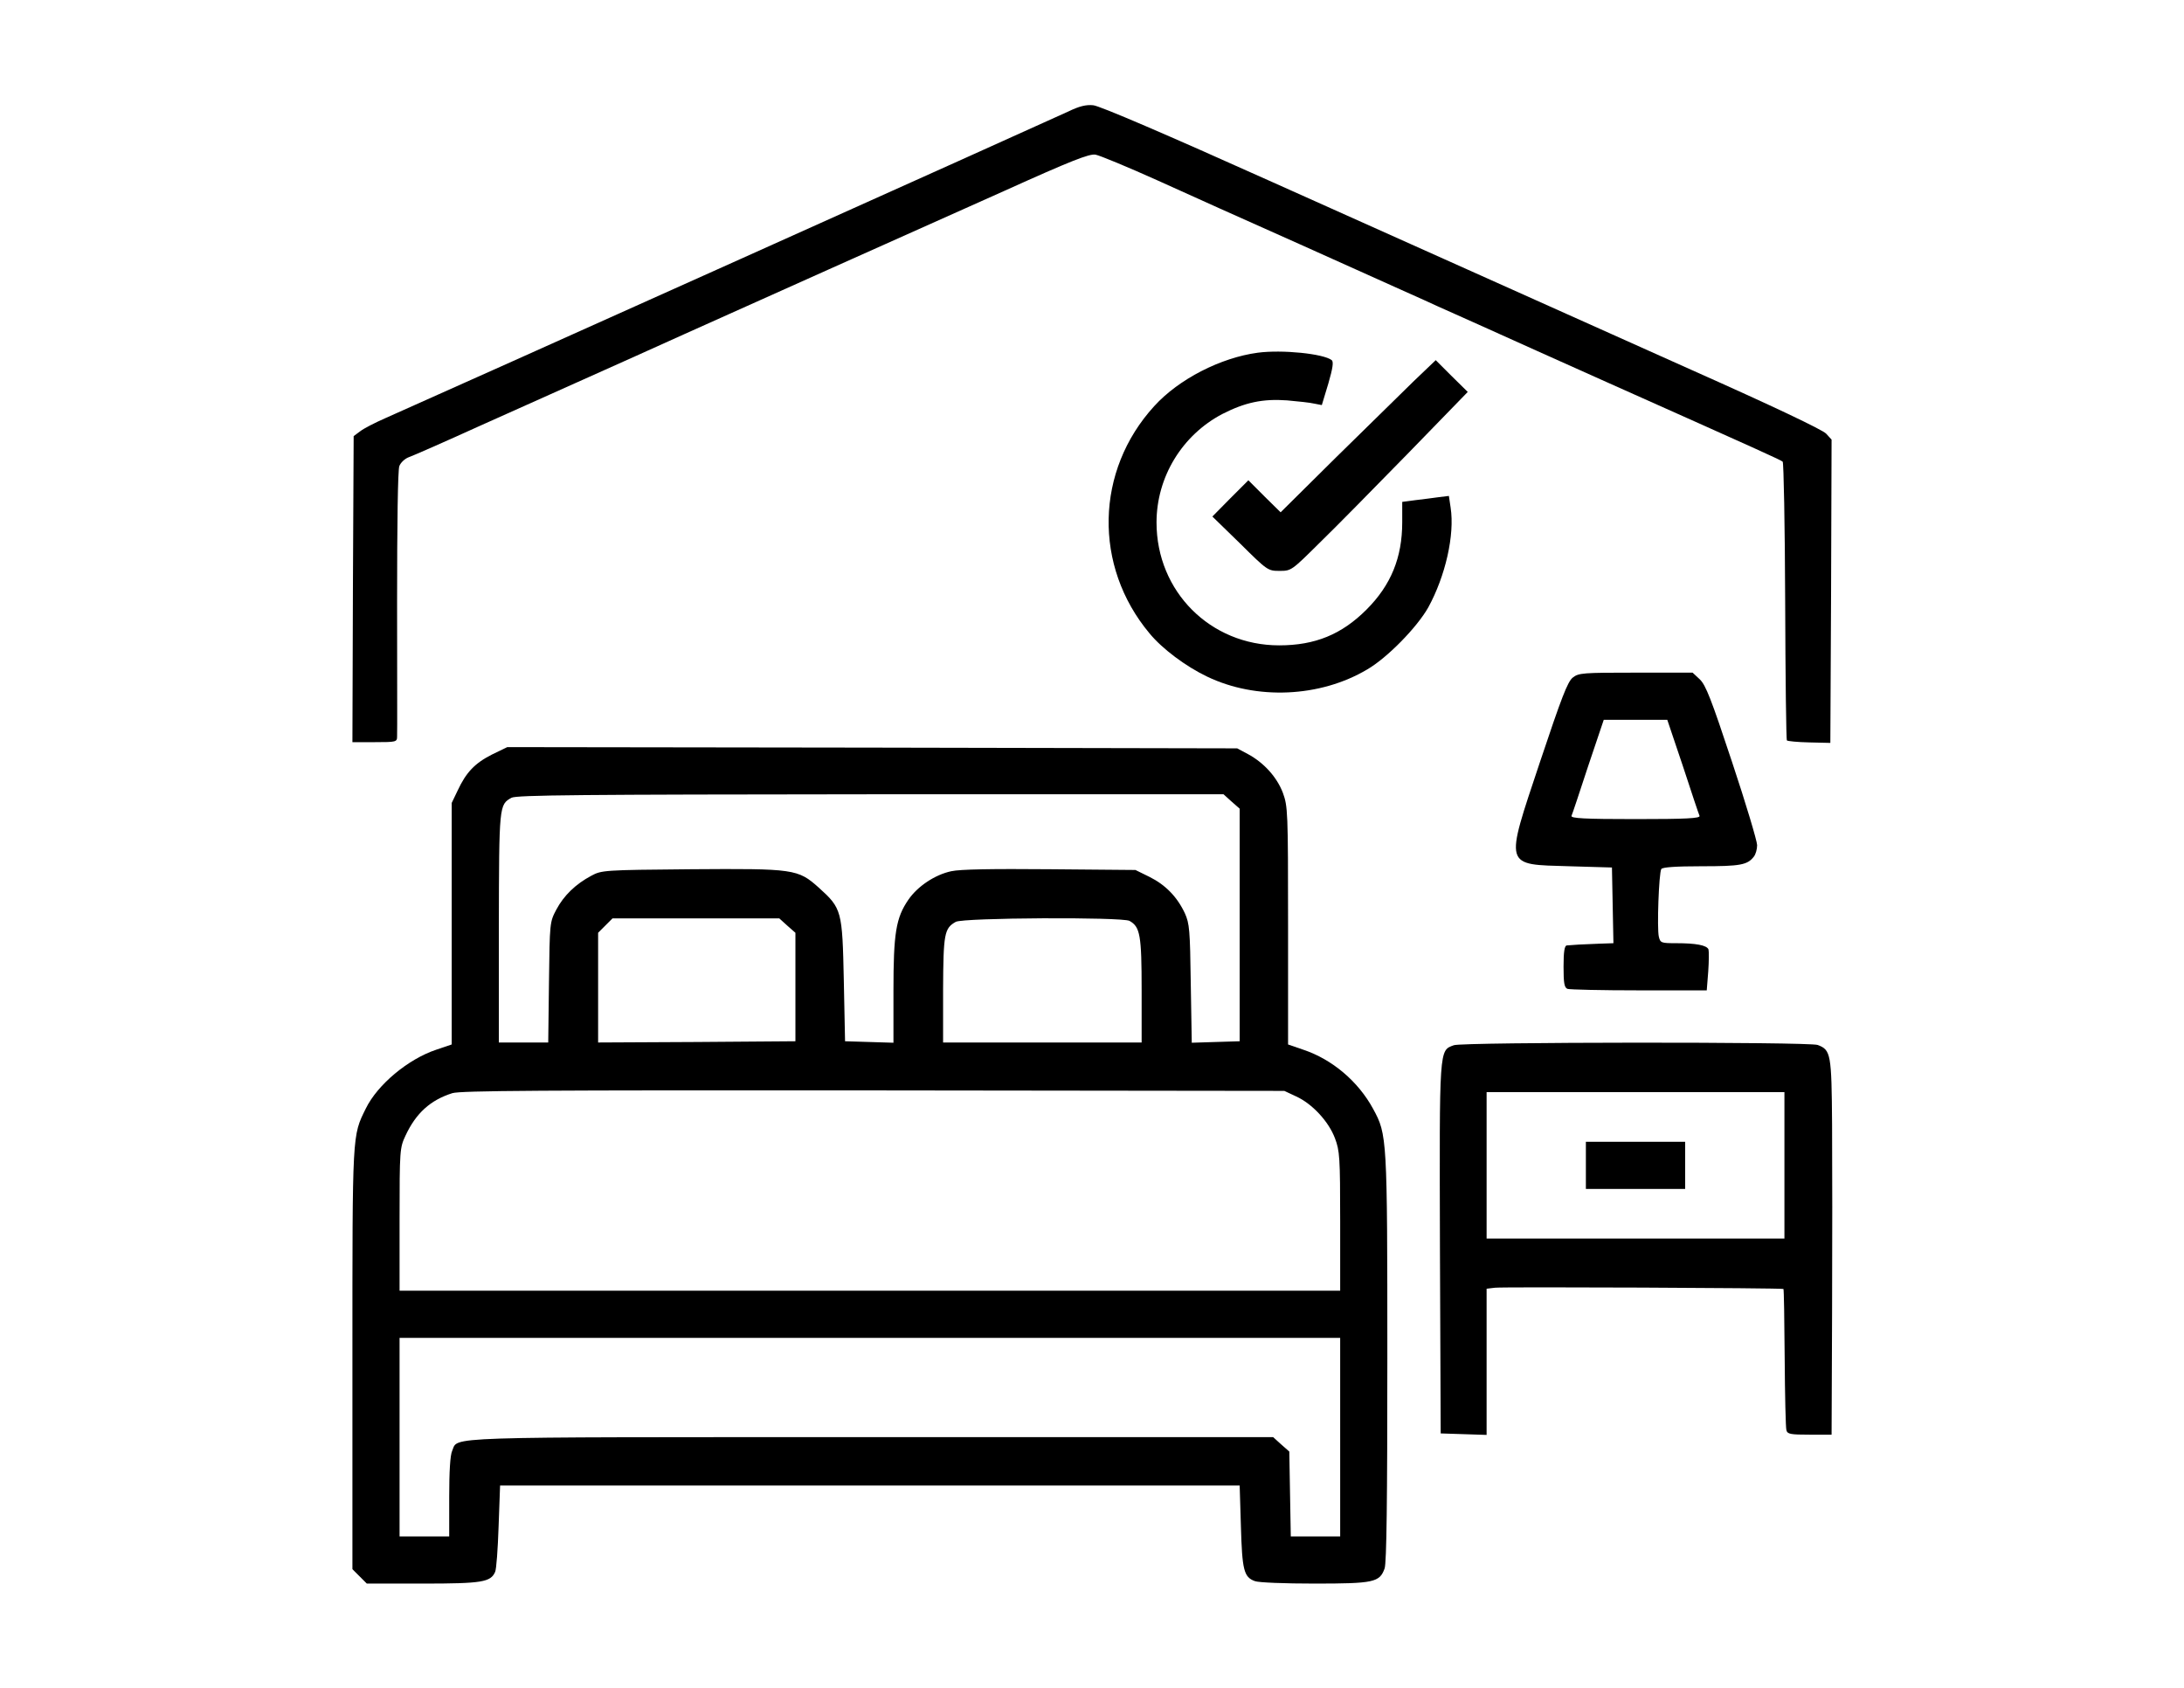 <?xml version="1.0" standalone="no"?>
<!DOCTYPE svg PUBLIC "-//W3C//DTD SVG 20010904//EN"
 "http://www.w3.org/TR/2001/REC-SVG-20010904/DTD/svg10.dtd">
<svg version="1.0" xmlns="http://www.w3.org/2000/svg"
 width="880pt" height="680pt" viewBox="0 0 880 680"
 preserveAspectRatio="xMidYMid meet">

<g transform="translate(0,680) scale(0.1,-0.1)"
fill="#000000" stroke="none">
<path d="M4305 6351 c-72 -34 -2533 -1139 -2753 -1236 -41 -18 -86 -41 -100
-52 l-27 -20 -3 -617 -2 -616 90 0 c87 0 90 1 90 23 1 12 0 256 0 543 0 314 3
531 9 546 5 14 22 30 38 36 15 5 145 62 288 127 143 64 341 153 440 197 99 44
272 122 385 173 113 51 374 168 580 260 206 92 525 235 709 317 268 121 340
149 365 145 17 -3 128 -49 246 -102 118 -53 233 -105 255 -115 22 -10 166 -74
320 -143 154 -69 336 -151 405 -182 69 -31 139 -62 155 -70 17 -7 102 -46 190
-85 88 -40 309 -139 490 -220 625 -279 700 -313 708 -320 4 -3 9 -257 10 -562
1 -306 4 -559 7 -561 3 -3 43 -7 90 -8 l85 -2 3 611 2 611 -22 24 c-15 16
-215 111 -543 257 -594 266 -741 332 -1685 755 -434 195 -700 309 -725 311
-29 3 -57 -4 -100 -25z"/>
<path d="M5068 5379 c-149 -20 -318 -106 -417 -215 -238 -260 -246 -645 -19
-916 51 -62 146 -133 232 -174 198 -95 455 -84 645 29 81 47 201 170 246 250
69 126 107 292 90 402 l-7 47 -41 -5 c-23 -3 -66 -9 -94 -12 l-53 -7 0 -82 c0
-142 -45 -253 -144 -352 -100 -100 -207 -144 -352 -144 -277 0 -494 217 -494
495 0 183 103 352 265 437 92 47 163 62 261 55 44 -4 93 -9 109 -13 l31 -6 26
86 c18 62 22 88 14 95 -33 26 -200 43 -298 30z"/>
<path d="M5695 5263 c-49 -48 -190 -186 -313 -307 l-222 -220 -65 64 -65 65
-73 -73 -72 -73 112 -109 c110 -109 112 -110 159 -110 47 0 48 1 161 113 63
61 223 224 356 360 l241 248 -65 64 -64 64 -90 -86z"/>
<path d="M6337 4070 c-21 -17 -45 -80 -132 -340 -143 -429 -147 -412 119 -420
l171 -5 3 -152 3 -153 -58 -2 c-62 -2 -110 -5 -130 -7 -9 -1 -13 -25 -13 -85
0 -67 3 -85 16 -90 9 -3 138 -6 288 -6 l273 0 6 76 c3 42 3 82 1 89 -7 17 -51
25 -130 25 -60 0 -64 1 -70 26 -8 32 0 257 10 273 5 7 57 11 162 11 156 0 185
5 211 39 7 9 13 29 13 46 0 16 -45 167 -101 335 -84 254 -106 310 -130 333
l-29 27 -229 0 c-214 0 -230 -1 -254 -20z m444 -357 c34 -104 64 -194 67 -200
3 -10 -53 -13 -258 -13 -205 0 -261 3 -258 13 3 6 33 96 67 200 l63 187 128 0
128 0 63 -187z"/>
<path d="M1982 3760 c-69 -35 -104 -72 -138 -145 l-24 -50 0 -487 0 -486 -62
-21 c-114 -38 -237 -141 -284 -237 -55 -112 -54 -91 -54 -1007 l0 -849 29 -29
29 -29 227 0 c238 0 272 6 290 47 5 10 11 92 14 183 l6 165 1490 0 1490 0 5
-165 c5 -176 12 -204 56 -220 14 -6 122 -10 240 -10 240 0 263 5 283 61 8 22
11 276 11 848 0 890 -1 900 -57 1003 -60 111 -165 200 -282 239 l-61 21 0 479
c0 462 -1 480 -21 535 -24 63 -76 121 -141 156 l-43 23 -1471 3 -1470 2 -62
-30z m2980 -189 l33 -29 0 -469 0 -468 -97 -3 -96 -3 -4 238 c-3 217 -5 242
-24 284 -31 66 -78 114 -142 146 l-57 28 -345 3 c-230 2 -362 0 -397 -8 -66
-14 -136 -61 -173 -115 -50 -73 -60 -134 -60 -367 l0 -209 -97 3 -98 3 -5 245
c-6 282 -8 290 -101 374 -84 75 -99 77 -516 74 -350 -3 -359 -4 -400 -26 -64
-34 -111 -80 -141 -136 -27 -51 -27 -52 -30 -293 l-3 -243 -100 0 -99 0 0 463
c1 494 1 495 51 523 20 11 285 13 1446 14 l1423 0 32 -29z m-1790 -500 l33
-29 0 -219 0 -218 -397 -3 -398 -2 0 221 0 221 29 29 29 29 336 0 336 0 32
-29z m1379 19 c43 -24 49 -57 49 -280 l0 -210 -400 0 -400 0 0 213 c1 226 5
247 51 273 30 17 669 20 700 4z m671 -707 c66 -30 132 -102 157 -169 19 -50
21 -76 21 -334 l0 -280 -1895 0 -1895 0 0 288 c0 280 1 288 24 337 42 90 100
143 189 171 34 10 355 12 1697 11 l1655 -2 47 -22z m178 -1373 l0 -400 -99 0
-100 0 -3 171 -3 171 -33 29 -32 29 -1621 0 c-1762 0 -1661 3 -1687 -55 -8
-17 -12 -83 -12 -185 l0 -160 -100 0 -100 0 0 400 0 400 1895 0 1895 0 0 -400z"/>
<path d="M5858 2589 c-60 -22 -58 -5 -56 -821 l3 -743 93 -3 92 -3 0 295 0
294 34 4 c34 4 1158 -1 1162 -5 2 -1 4 -126 5 -277 1 -151 4 -283 7 -292 4
-16 17 -18 93 -18 l89 0 2 493 c1 270 1 611 0 756 -2 286 -5 301 -58 321 -34
13 -1430 12 -1466 -1z m1332 -484 l0 -295 -600 0 -600 0 0 295 0 295 600 0
600 0 0 -295z"/>
<path d="M6390 2105 l0 -95 200 0 200 0 0 95 0 95 -200 0 -200 0 0 -95z"/>
</g>
</svg>
